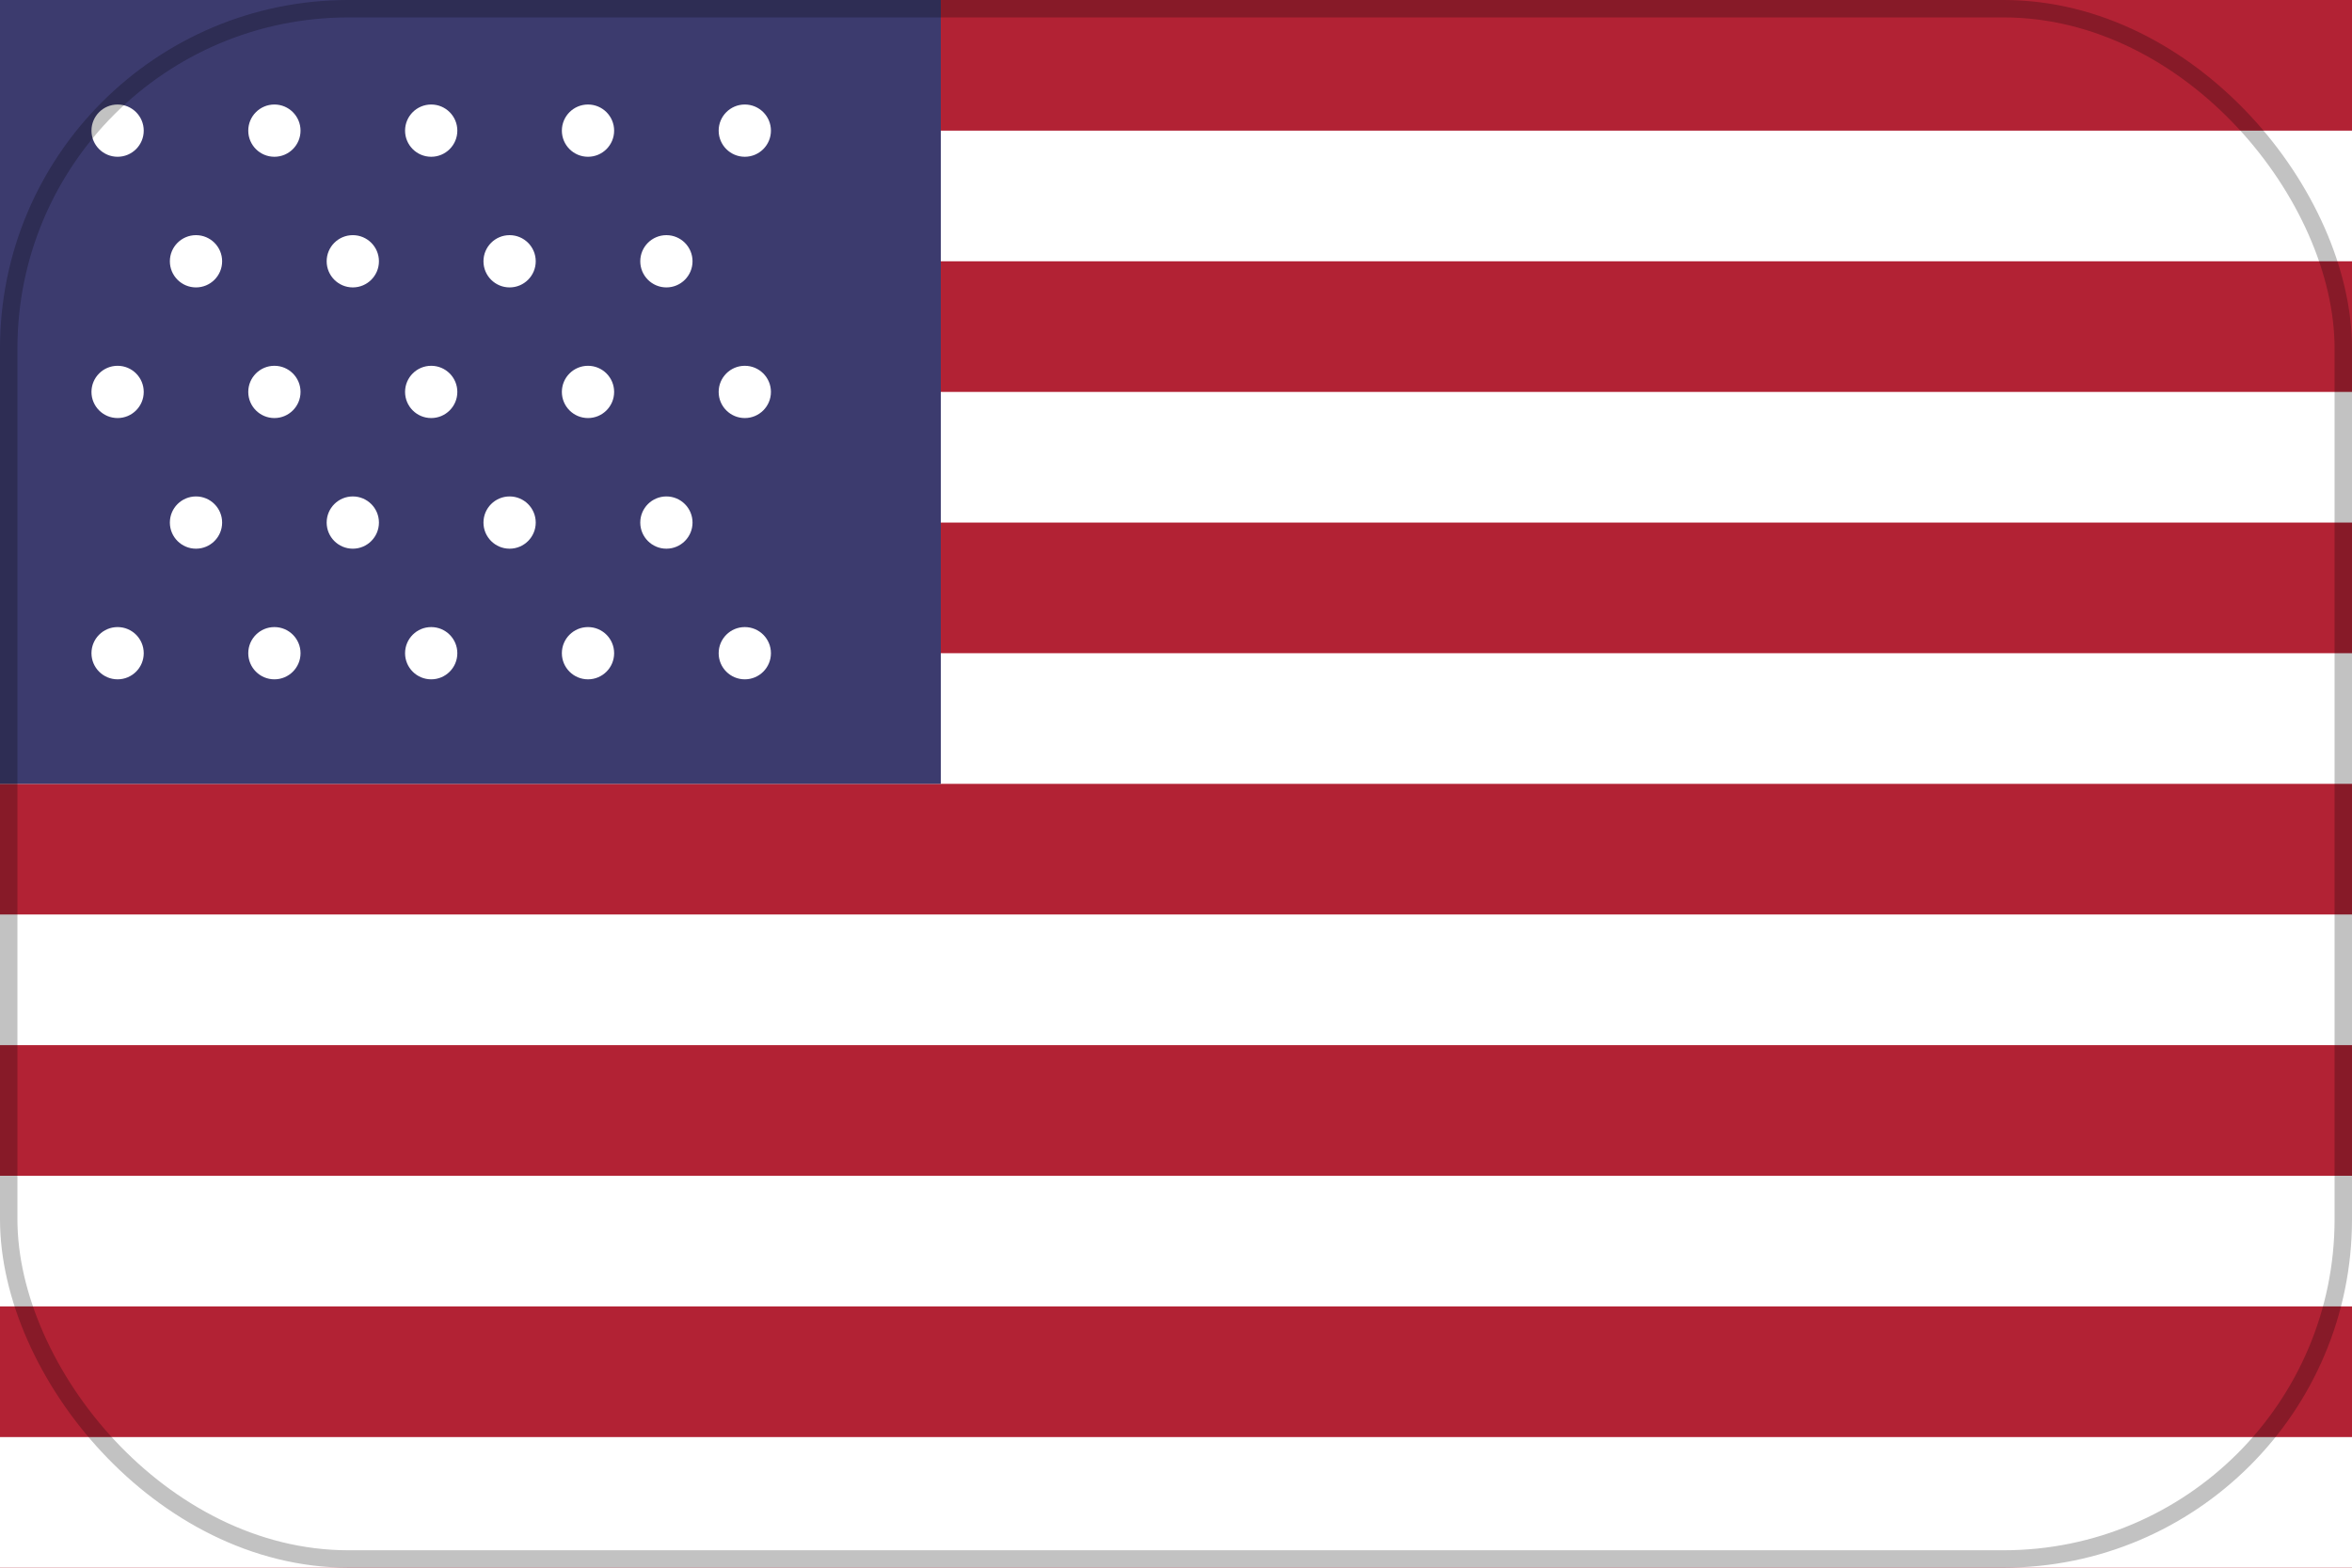 <svg xmlns="http://www.w3.org/2000/svg" width="27" height="18" viewBox="0 0 27 18" fill="none">
  <rect width="27" height="18" fill="#B22234"/>
  <rect y="1.5" width="27" height="1.5" fill="white"/>
  <rect y="4.5" width="27" height="1.5" fill="white"/>
  <rect y="7.5" width="27" height="1.5" fill="white"/>
  <rect y="10.5" width="27" height="1.5" fill="white"/>
  <rect y="13.5" width="27" height="1.5" fill="white"/>
  <rect y="16.5" width="27" height="1.5" fill="white"/>
  <rect width="10.8" height="9" fill="#3C3B6E"/>
  <circle cx="1.35" cy="1.5" r="0.3" fill="white"/>
  <circle cx="3.15" cy="1.5" r="0.3" fill="white"/>
  <circle cx="4.95" cy="1.5" r="0.3" fill="white"/>
  <circle cx="6.75" cy="1.5" r="0.3" fill="white"/>
  <circle cx="8.55" cy="1.5" r="0.3" fill="white"/>
  <circle cx="2.25" cy="3" r="0.3" fill="white"/>
  <circle cx="4.05" cy="3" r="0.3" fill="white"/>
  <circle cx="5.85" cy="3" r="0.3" fill="white"/>
  <circle cx="7.65" cy="3" r="0.3" fill="white"/>
  <circle cx="1.35" cy="4.5" r="0.3" fill="white"/>
  <circle cx="3.15" cy="4.5" r="0.3" fill="white"/>
  <circle cx="4.95" cy="4.5" r="0.3" fill="white"/>
  <circle cx="6.75" cy="4.5" r="0.3" fill="white"/>
  <circle cx="8.55" cy="4.5" r="0.3" fill="white"/>
  <circle cx="2.25" cy="6" r="0.3" fill="white"/>
  <circle cx="4.05" cy="6" r="0.3" fill="white"/>
  <circle cx="5.85" cy="6" r="0.3" fill="white"/>
  <circle cx="7.65" cy="6" r="0.3" fill="white"/>
  <circle cx="1.35" cy="7.5" r="0.3" fill="white"/>
  <circle cx="3.15" cy="7.5" r="0.3" fill="white"/>
  <circle cx="4.95" cy="7.5" r="0.3" fill="white"/>
  <circle cx="6.75" cy="7.5" r="0.3" fill="white"/>
  <circle cx="8.55" cy="7.5" r="0.3" fill="white"/>
  <rect x="0.1" y="0.1" width="26.8" height="17.8" rx="3.9" stroke="black" stroke-opacity="0.24" stroke-width="0.2"/>
</svg>

